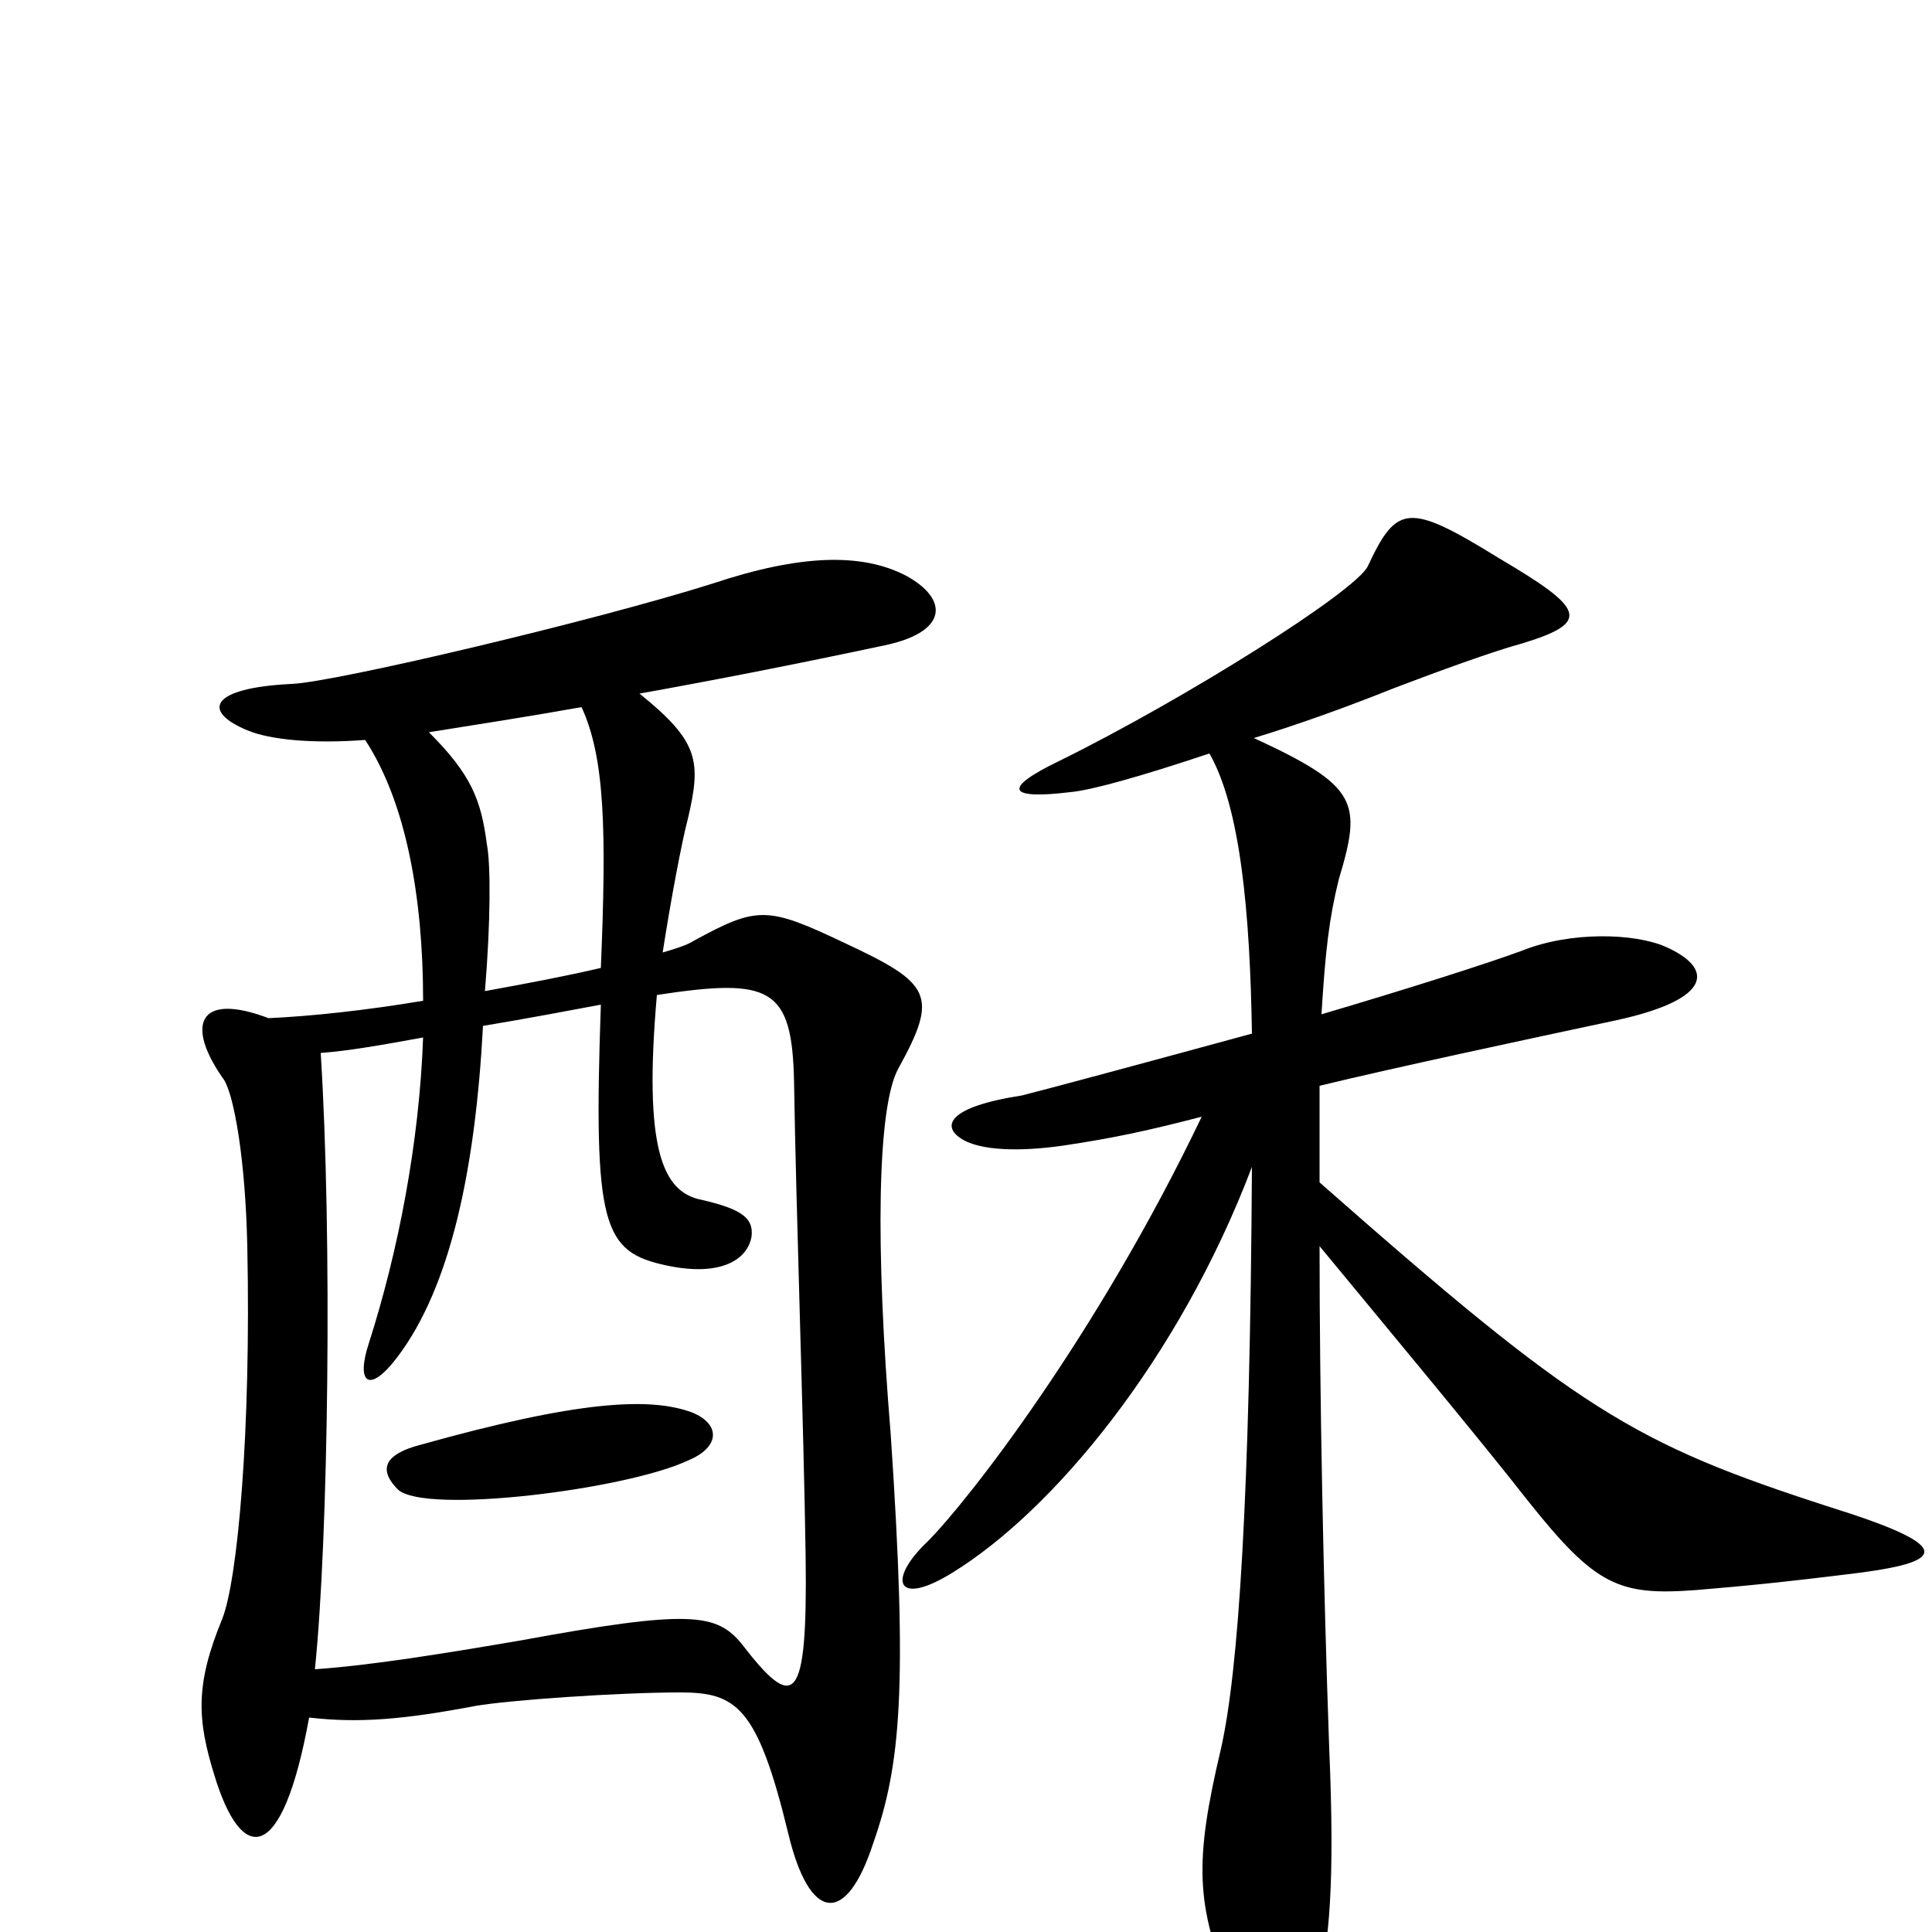 <svg xmlns="http://www.w3.org/2000/svg" viewBox="0 -1000 1000 1000">
	<path fill="#000000" d="M469 -702C446 -714 414 -713 369 -698C309 -679 174 -647 151 -646C109 -644 104 -632 128 -622C140 -617 162 -615 189 -617C210 -585 219 -536 219 -482C189 -477 161 -474 139 -473C102 -487 96 -469 116 -441C121 -433 127 -401 128 -355C130 -259 123 -182 115 -162C101 -128 102 -110 111 -81C125 -35 146 -34 160 -111C186 -108 209 -110 246 -117C263 -120 320 -124 352 -124C381 -124 392 -117 408 -51C419 -5 438 -3 452 -46C466 -86 470 -125 461 -258C453 -355 454 -427 465 -447C486 -485 482 -491 437 -512C397 -531 392 -531 359 -513C356 -511 350 -509 343 -507C347 -533 353 -565 356 -576C363 -606 362 -616 331 -641C370 -648 411 -656 458 -666C491 -673 491 -690 469 -702ZM963 -186C1008 -192 1011 -200 947 -220C845 -253 817 -270 683 -388C683 -406 683 -423 683 -438C720 -447 790 -462 837 -472C887 -483 887 -499 862 -510C846 -517 813 -518 788 -508C769 -501 728 -488 684 -475C686 -508 688 -525 693 -545C705 -585 703 -593 649 -618C672 -625 697 -634 722 -644C743 -652 773 -663 788 -667C824 -678 820 -685 776 -711C729 -740 723 -739 708 -707C702 -694 613 -638 548 -606C519 -592 521 -586 554 -590C565 -591 590 -598 626 -610C642 -582 647 -528 648 -465C593 -450 541 -436 529 -433C490 -427 488 -417 497 -411C507 -404 529 -404 550 -407C577 -411 595 -415 622 -422C568 -309 501 -223 480 -202C459 -182 464 -168 493 -186C545 -218 610 -296 648 -396C647 -224 641 -135 632 -95C618 -36 619 -14 637 30C655 74 671 75 682 29C688 6 691 -25 688 -95C685 -179 683 -278 683 -355C716 -315 766 -255 791 -223C826 -179 838 -174 878 -177C902 -179 923 -181 963 -186ZM311 -499C294 -495 273 -491 251 -487C254 -523 254 -553 252 -563C249 -586 244 -599 222 -621C247 -625 273 -629 301 -634C313 -608 314 -571 311 -499ZM417 -194C418 -117 411 -114 384 -149C371 -165 357 -167 270 -151C229 -144 192 -138 163 -136C170 -204 172 -360 166 -455C180 -456 197 -459 219 -463C217 -408 206 -352 191 -305C184 -284 191 -278 206 -298C233 -334 246 -394 250 -469C274 -473 295 -477 311 -480C307 -365 312 -352 345 -345C373 -339 387 -348 389 -360C390 -369 385 -374 363 -379C343 -383 333 -405 340 -485C399 -494 410 -489 411 -440C412 -375 416 -263 417 -194ZM358 -269C336 -277 299 -275 217 -252C202 -248 194 -241 206 -229C220 -216 324 -229 356 -244C373 -251 373 -263 358 -269Z"/>
</svg>